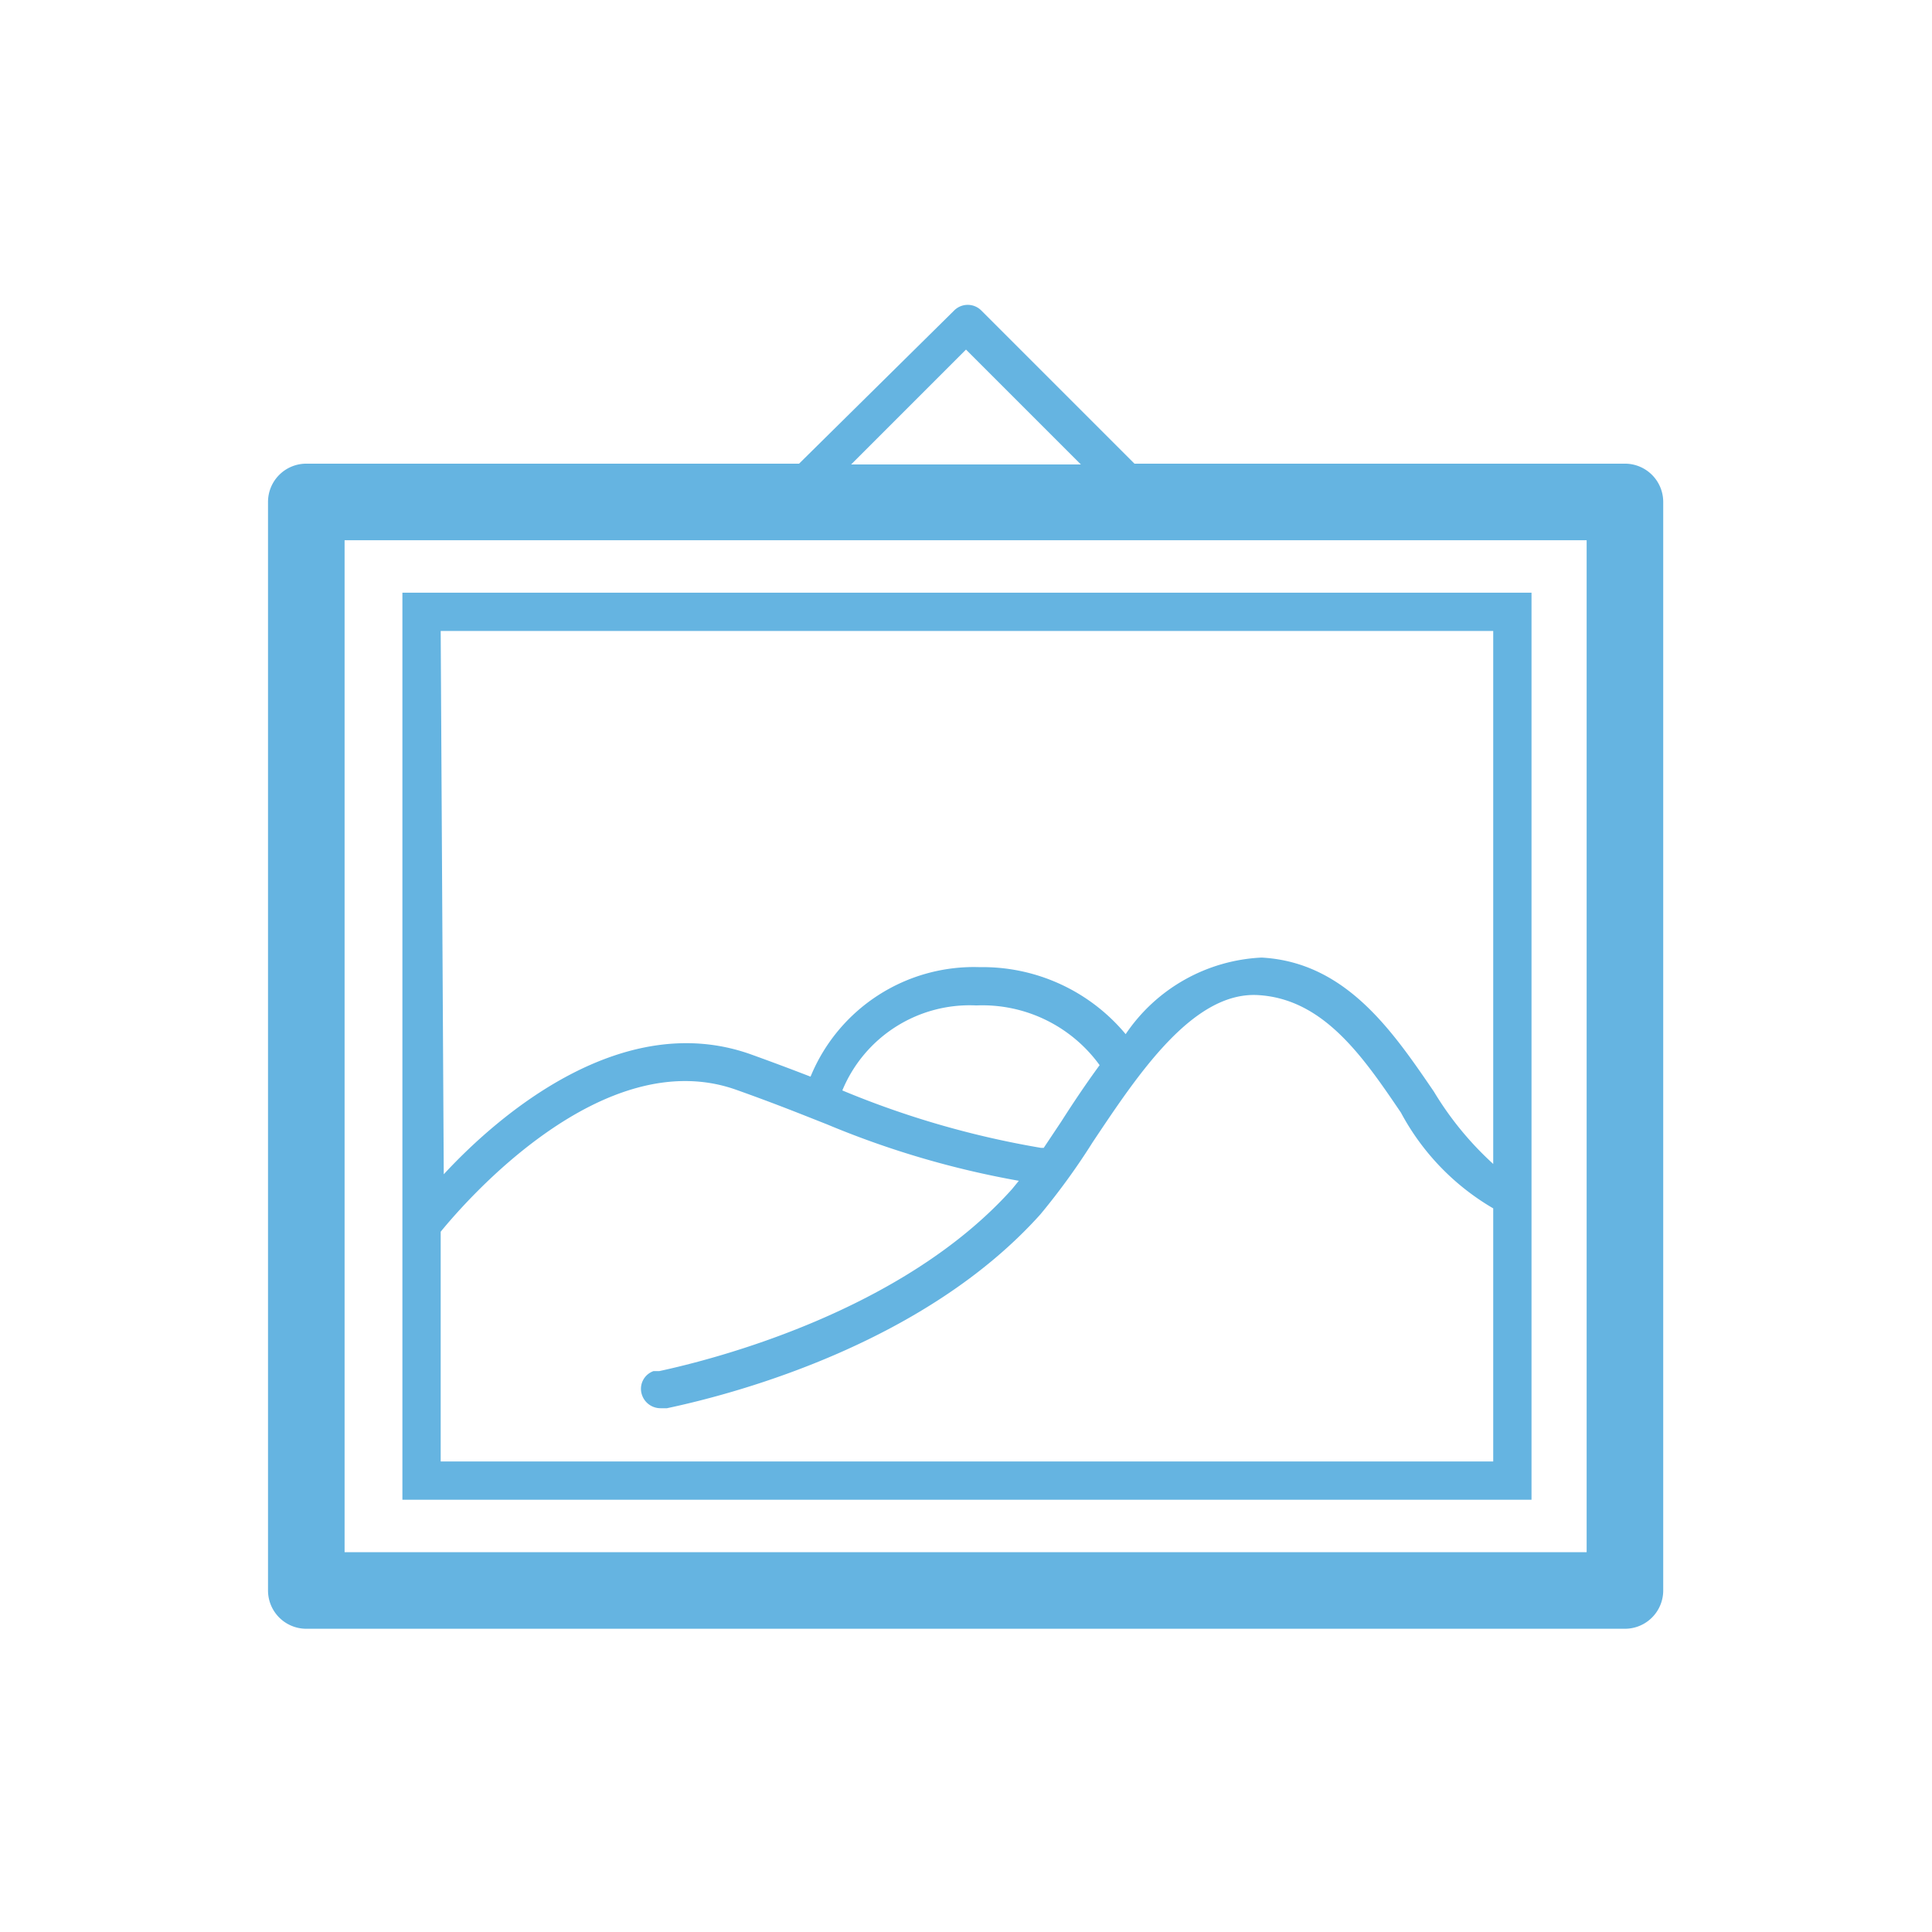 <svg id="Layer_1" data-name="Layer 1" xmlns="http://www.w3.org/2000/svg" viewBox="0 0 50.46 50.46"><defs><style>.cls-1{fill:#65b4e1;}</style></defs><title>cultura</title><path class="cls-1" d="M8,42.54H42.44a1,1,0,0,0,1-1V13.11a1,1,0,0,0-1-1H29.63l-4-4a.5.5,0,0,0-.71,0l-4.05,4H8a1,1,0,0,0-1,1V41.54A1,1,0,0,0,8,42.54ZM25.23,9.13l3,3h-6ZM9,14.11H41.44V40.54H9Z"/><path class="cls-1" d="M10.51,39.17H40V15.48H10.51Zm1-22.69H39V30.4a8.43,8.43,0,0,1-1.55-1.89c-1.08-1.58-2.3-3.38-4.5-3.5a4.54,4.54,0,0,0-3.55,2,4.86,4.86,0,0,0-3.81-1.75,4.61,4.61,0,0,0-4.42,2.86c-.44-.17-.94-.36-1.58-.59-3.33-1.17-6.53,1.55-8,3.14ZM28.72,27.82c-.36.49-.7,1-1,1.47l-.46.69-.07,0A23.76,23.76,0,0,1,22,28.48h0a3.6,3.6,0,0,1,3.5-2.22A3.78,3.78,0,0,1,28.72,27.82ZM11.51,32.17c.62-.76,4.22-4.94,7.71-3.71,1.07.38,1.78.67,2.39.91a23.68,23.68,0,0,0,5,1.47l-.18.22c-2.86,3.19-7.77,4.44-9.21,4.75l-.15,0a.49.49,0,0,0-.3.63.51.51,0,0,0,.49.34l.16,0c1.94-.41,6.77-1.74,9.75-5.06a17.74,17.74,0,0,0,1.37-1.89c1.17-1.75,2.61-3.94,4.32-3.84s2.74,1.61,3.73,3.07A6.37,6.37,0,0,0,39,31.56v6.61H11.51Z"/></svg>